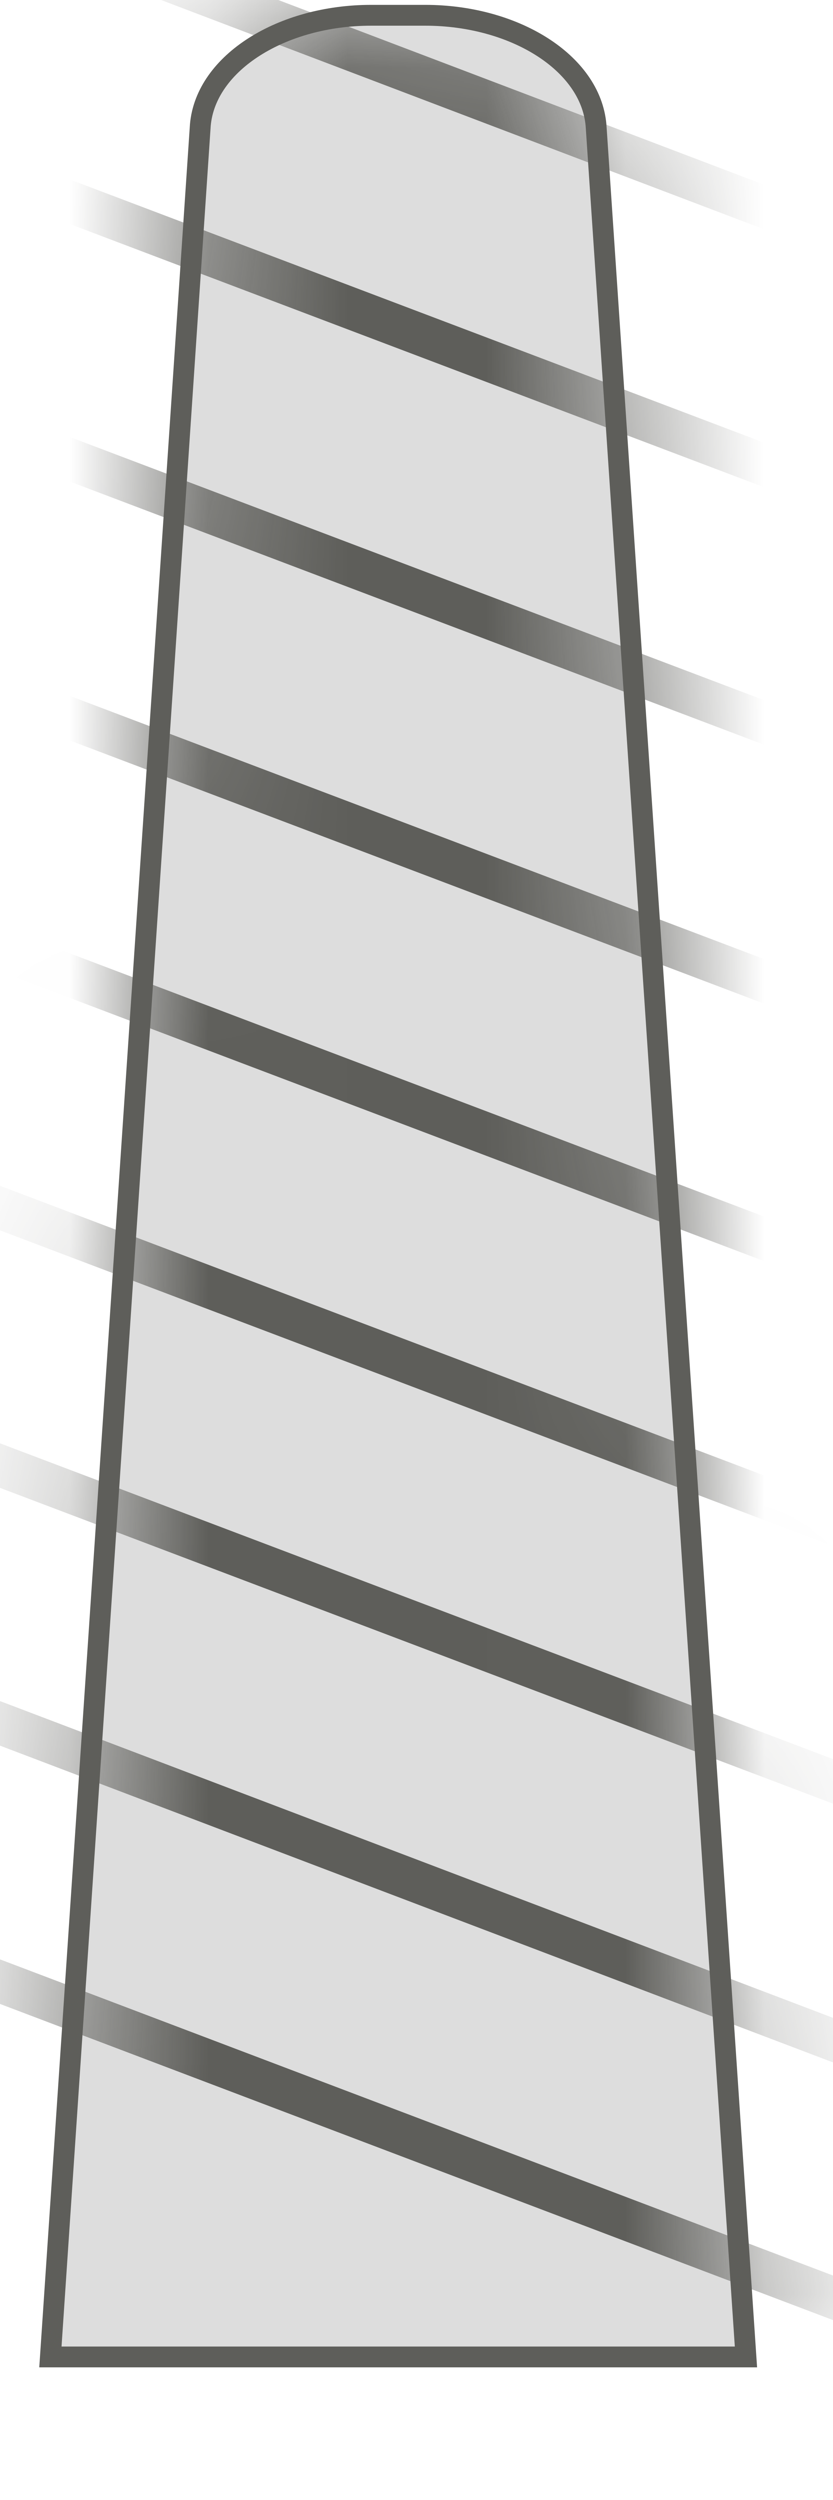<svg width="6" height="18" viewBox="0 0 6 18" fill="none" xmlns="http://www.w3.org/2000/svg">
<path d="M3.063 0.11H2.673C2.033 0.11 1.483 0.45 1.443 0.9L0.363 16.97H5.373L4.293 0.9C4.253 0.45 3.703 0.11 3.063 0.11Z" fill="#DDDDDD" stroke="#5E5E5A" stroke-width="0.15" stroke-miterlimit="10"/>
<mask id="mask0_227_1751" style="mask-type:luminance" maskUnits="userSpaceOnUse" x="0" y="0" width="6" height="17">
<path d="M3.063 0.11H2.673C2.033 0.11 1.483 0.45 1.443 0.9L0.363 16.97H5.373L4.293 0.9C4.253 0.45 3.703 0.11 3.063 0.11Z" fill="white"/>
</mask>
<g mask="url(#mask0_227_1751)">
<path d="M7.333 17.05L-1.207 13.81" stroke="#5E5E5A" stroke-width="0.3" stroke-miterlimit="10"/>
<path d="M7.421 15.229L-1.129 11.979" stroke="#5E5E5A" stroke-width="0.3" stroke-miterlimit="10"/>
<path d="M7.515 13.4L-1.035 10.16" stroke="#5E5E5A" stroke-width="0.3" stroke-miterlimit="10"/>
<path d="M7.605 11.58L-0.945 8.34" stroke="#5E5E5A" stroke-width="0.3" stroke-miterlimit="10"/>
<path d="M7.695 9.75L-0.855 6.51" stroke="#5E5E5A" stroke-width="0.3" stroke-miterlimit="10"/>
<path d="M7.784 7.93L-0.766 4.69" stroke="#5E5E5A" stroke-width="0.3" stroke-miterlimit="10"/>
<path d="M7.874 6.1L-0.676 2.86" stroke="#5E5E5A" stroke-width="0.3" stroke-miterlimit="10"/>
<path d="M7.964 4.28L-0.586 1.04" stroke="#5E5E5A" stroke-width="0.3" stroke-miterlimit="10"/>
<path d="M8.054 2.46L-0.496 -0.79" stroke="#5E5E5A" stroke-width="0.3" stroke-miterlimit="10"/>
</g>
</svg>
